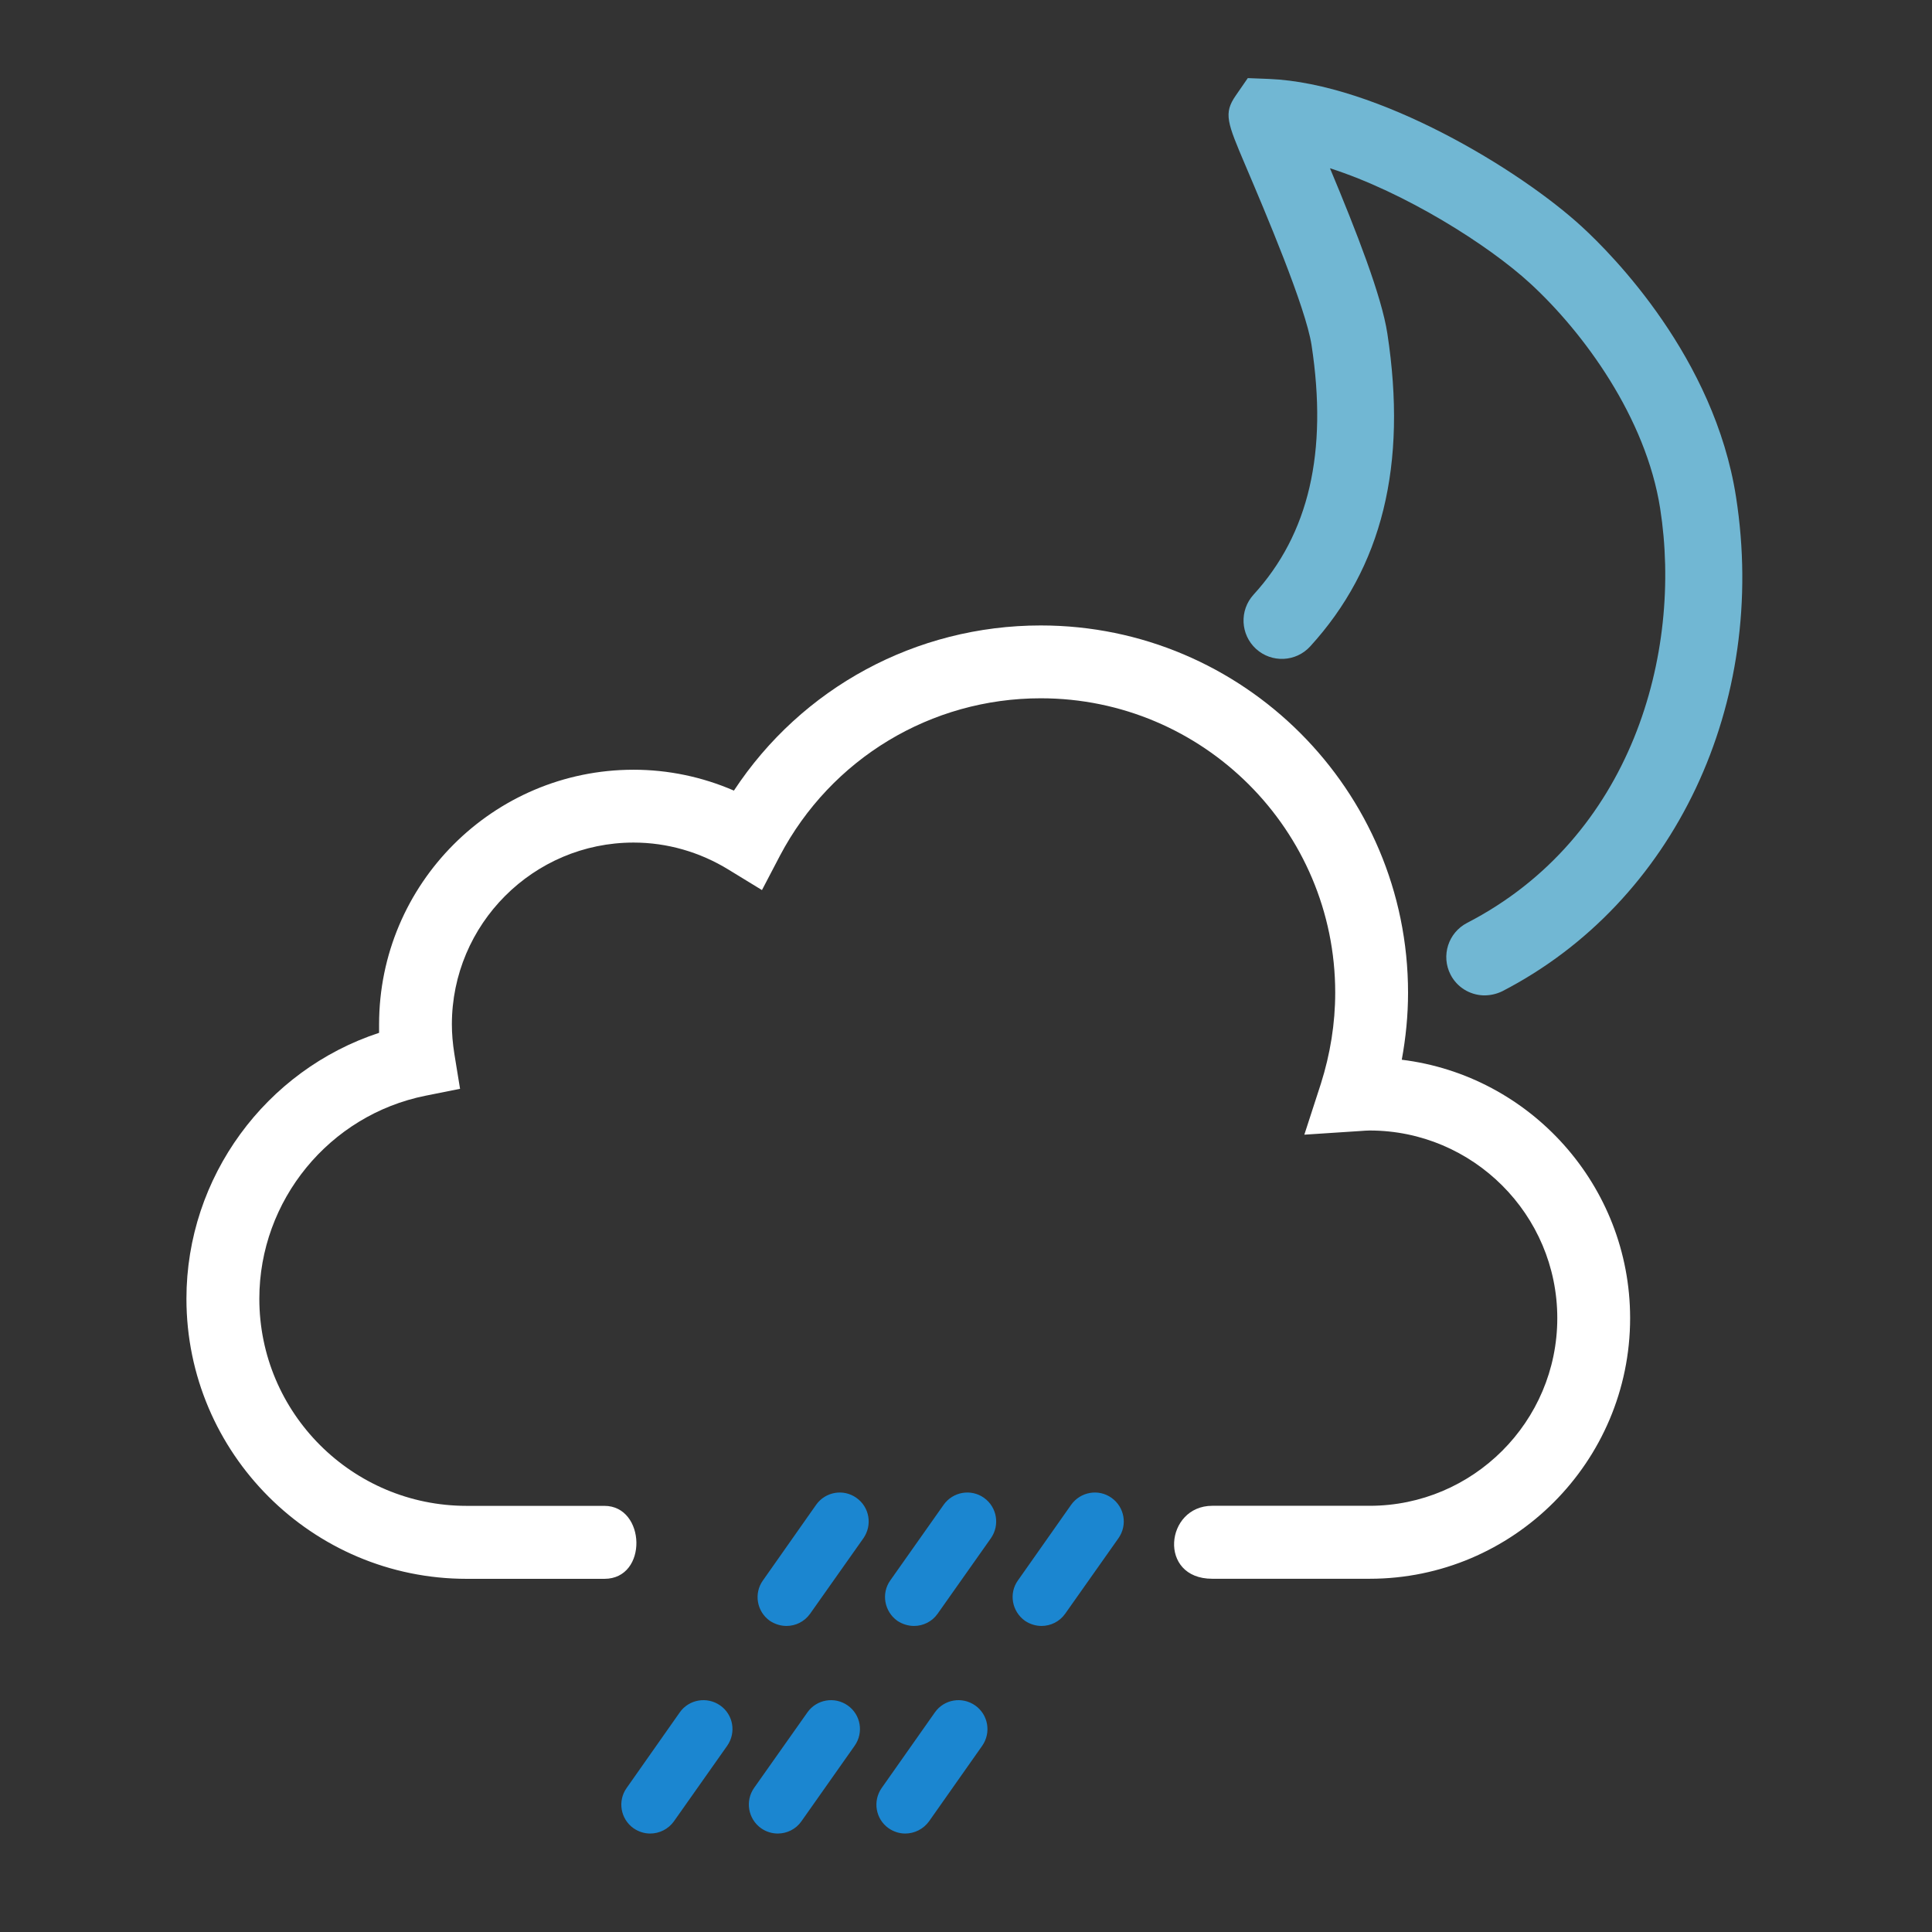 <?xml version="1.0" encoding="utf-8"?>
<!-- Generator: Adobe Illustrator 15.1.0, SVG Export Plug-In . SVG Version: 6.00 Build 0)  -->
<!DOCTYPE svg PUBLIC "-//W3C//DTD SVG 1.1//EN" "http://www.w3.org/Graphics/SVG/1.1/DTD/svg11.dtd">
<svg version="1.1" id="Warstwa_1" xmlns="http://www.w3.org/2000/svg" xmlns:xlink="http://www.w3.org/1999/xlink" x="0px" y="0px"
	 width="56px" height="56px" viewBox="0 0 56 56" enable-background="new 0 0 56 56" xml:space="preserve">
<rect x="0" y="0" width="56" height="56" fill="#333333" stroke="none"/>
<g>
	<g>
		<g>
			<g>
				<path fill="#F5A714" d="M49.54,17.438"/>
				<path fill="#F5A714" d="M38.4,9.668"/>
			</g>
			<path fill="#FFFFFF" d="M40.631,30.717c0.118-0.642,0.182-1.289,0.182-1.943c0-5.868-4.774-10.645-10.646-10.645
				c-3.617,0-6.933,1.808-8.894,4.787c-0.917-0.398-1.908-0.605-2.908-0.605c-4.071,0-7.377,3.313-7.377,7.382v0.244
				c-3.284,1.078-5.584,4.181-5.584,7.707c0,4.478,3.645,8.119,8.121,8.119h3.994c1.272,0,1.201-2.115,0-2.115h-3.994
				c-3.314,0-6.008-2.69-6.008-6.004c0-2.848,2.027-5.326,4.821-5.885l0.997-0.199l-0.164-1.006
				c-0.05-0.315-0.073-0.596-0.073-0.861c0-2.906,2.362-5.271,5.267-5.271c0.968,0,1.919,0.272,2.756,0.787l0.965,0.59l0.521-0.996
				c1.485-2.816,4.379-4.563,7.56-4.563c4.708,0,8.535,3.825,8.535,8.532c0,0.896-0.144,1.781-0.415,2.638l-0.48,1.479l1.635-0.107
				c0.086-0.006,0.172-0.014,0.258-0.014c2.996,0,5.439,2.44,5.439,5.438c0,3.002-2.443,5.44-5.439,5.44h-4.562
				c-1.365,0-1.582,2.115,0,2.115h4.562c4.164,0,7.55-3.391,7.55-7.557C47.248,34.361,44.355,31.174,40.631,30.717"/>
		</g>
	</g>
	<path fill="#1B86D0" d="M22.795,47.129c-0.164,0-0.333-0.051-0.483-0.15c-0.378-0.27-0.466-0.793-0.199-1.168l1.542-2.193
		c0.267-0.379,0.791-0.471,1.167-0.203c0.382,0.268,0.47,0.788,0.205,1.171l-1.545,2.188C23.316,47.006,23.062,47.129,22.795,47.129
		"/>
	<path fill="#1B86D0" d="M26.494,47.129c-0.167,0-0.337-0.051-0.486-0.15c-0.376-0.27-0.47-0.793-0.204-1.168l1.547-2.193
		c0.268-0.379,0.792-0.471,1.17-0.203c0.377,0.268,0.467,0.788,0.201,1.171l-1.544,2.188C27.016,47.006,26.755,47.129,26.494,47.129
		"/>
	<path fill="#1B86D0" d="M30.189,47.129c-0.164,0-0.336-0.051-0.481-0.15c-0.377-0.27-0.472-0.793-0.204-1.168l1.543-2.193
		c0.27-0.379,0.794-0.471,1.17-0.203c0.379,0.268,0.471,0.788,0.202,1.171l-1.544,2.188C30.712,47.006,30.451,47.129,30.189,47.129"
		/>
	<path fill="#1B86D0" d="M18.846,53.146c-0.168,0-0.334-0.051-0.484-0.154c-0.375-0.266-0.468-0.79-0.197-1.169l1.539-2.19
		c0.267-0.377,0.792-0.466,1.172-0.199c0.378,0.265,0.469,0.786,0.202,1.168l-1.545,2.191C19.37,53.021,19.109,53.146,18.846,53.146
		"/>
	<path fill="#1B86D0" d="M22.545,53.146c-0.169,0-0.339-0.051-0.485-0.154c-0.375-0.266-0.468-0.79-0.202-1.169l1.546-2.19
		c0.267-0.377,0.79-0.466,1.168-0.199c0.378,0.265,0.468,0.786,0.2,1.168l-1.544,2.191C23.068,53.021,22.809,53.146,22.545,53.146"
		/>
	<path fill="#1B86D0" d="M26.237,53.146c-0.163,0-0.333-0.051-0.481-0.154c-0.377-0.266-0.466-0.79-0.198-1.169l1.541-2.19
		c0.267-0.377,0.788-0.466,1.168-0.199c0.377,0.265,0.469,0.786,0.203,1.168l-1.542,2.191
		C26.761,53.021,26.504,53.146,26.237,53.146"/>
</g>
<g>
	<path fill="#71B7D3" d="M42.989,28.851c-0.386-0.016-0.754-0.231-0.944-0.601c-0.281-0.546-0.067-1.216,0.479-1.499
		c4.776-2.467,6.253-7.81,5.597-12.011c-0.411-2.636-2.217-5.101-3.769-6.527c-1.212-1.114-3.635-2.642-5.802-3.336
		c0.768,1.835,1.498,3.707,1.663,4.789c0.584,3.816-0.147,6.783-2.236,9.07c-0.413,0.454-1.118,0.486-1.571,0.072
		c-0.453-0.415-0.485-1.118-0.071-1.572c1.606-1.758,2.155-4.125,1.681-7.233c-0.169-1.1-1.35-3.876-1.917-5.209
		c-0.529-1.246-0.64-1.504-0.279-2.026l0.348-0.504l0.613,0.024c3.149,0.127,7.279,2.634,9.078,4.29
		c0.888,0.816,3.831,3.791,4.46,7.821c0.937,5.996-1.785,11.755-6.773,14.332C43.367,28.818,43.176,28.857,42.989,28.851z"/>
</g>
</svg>
